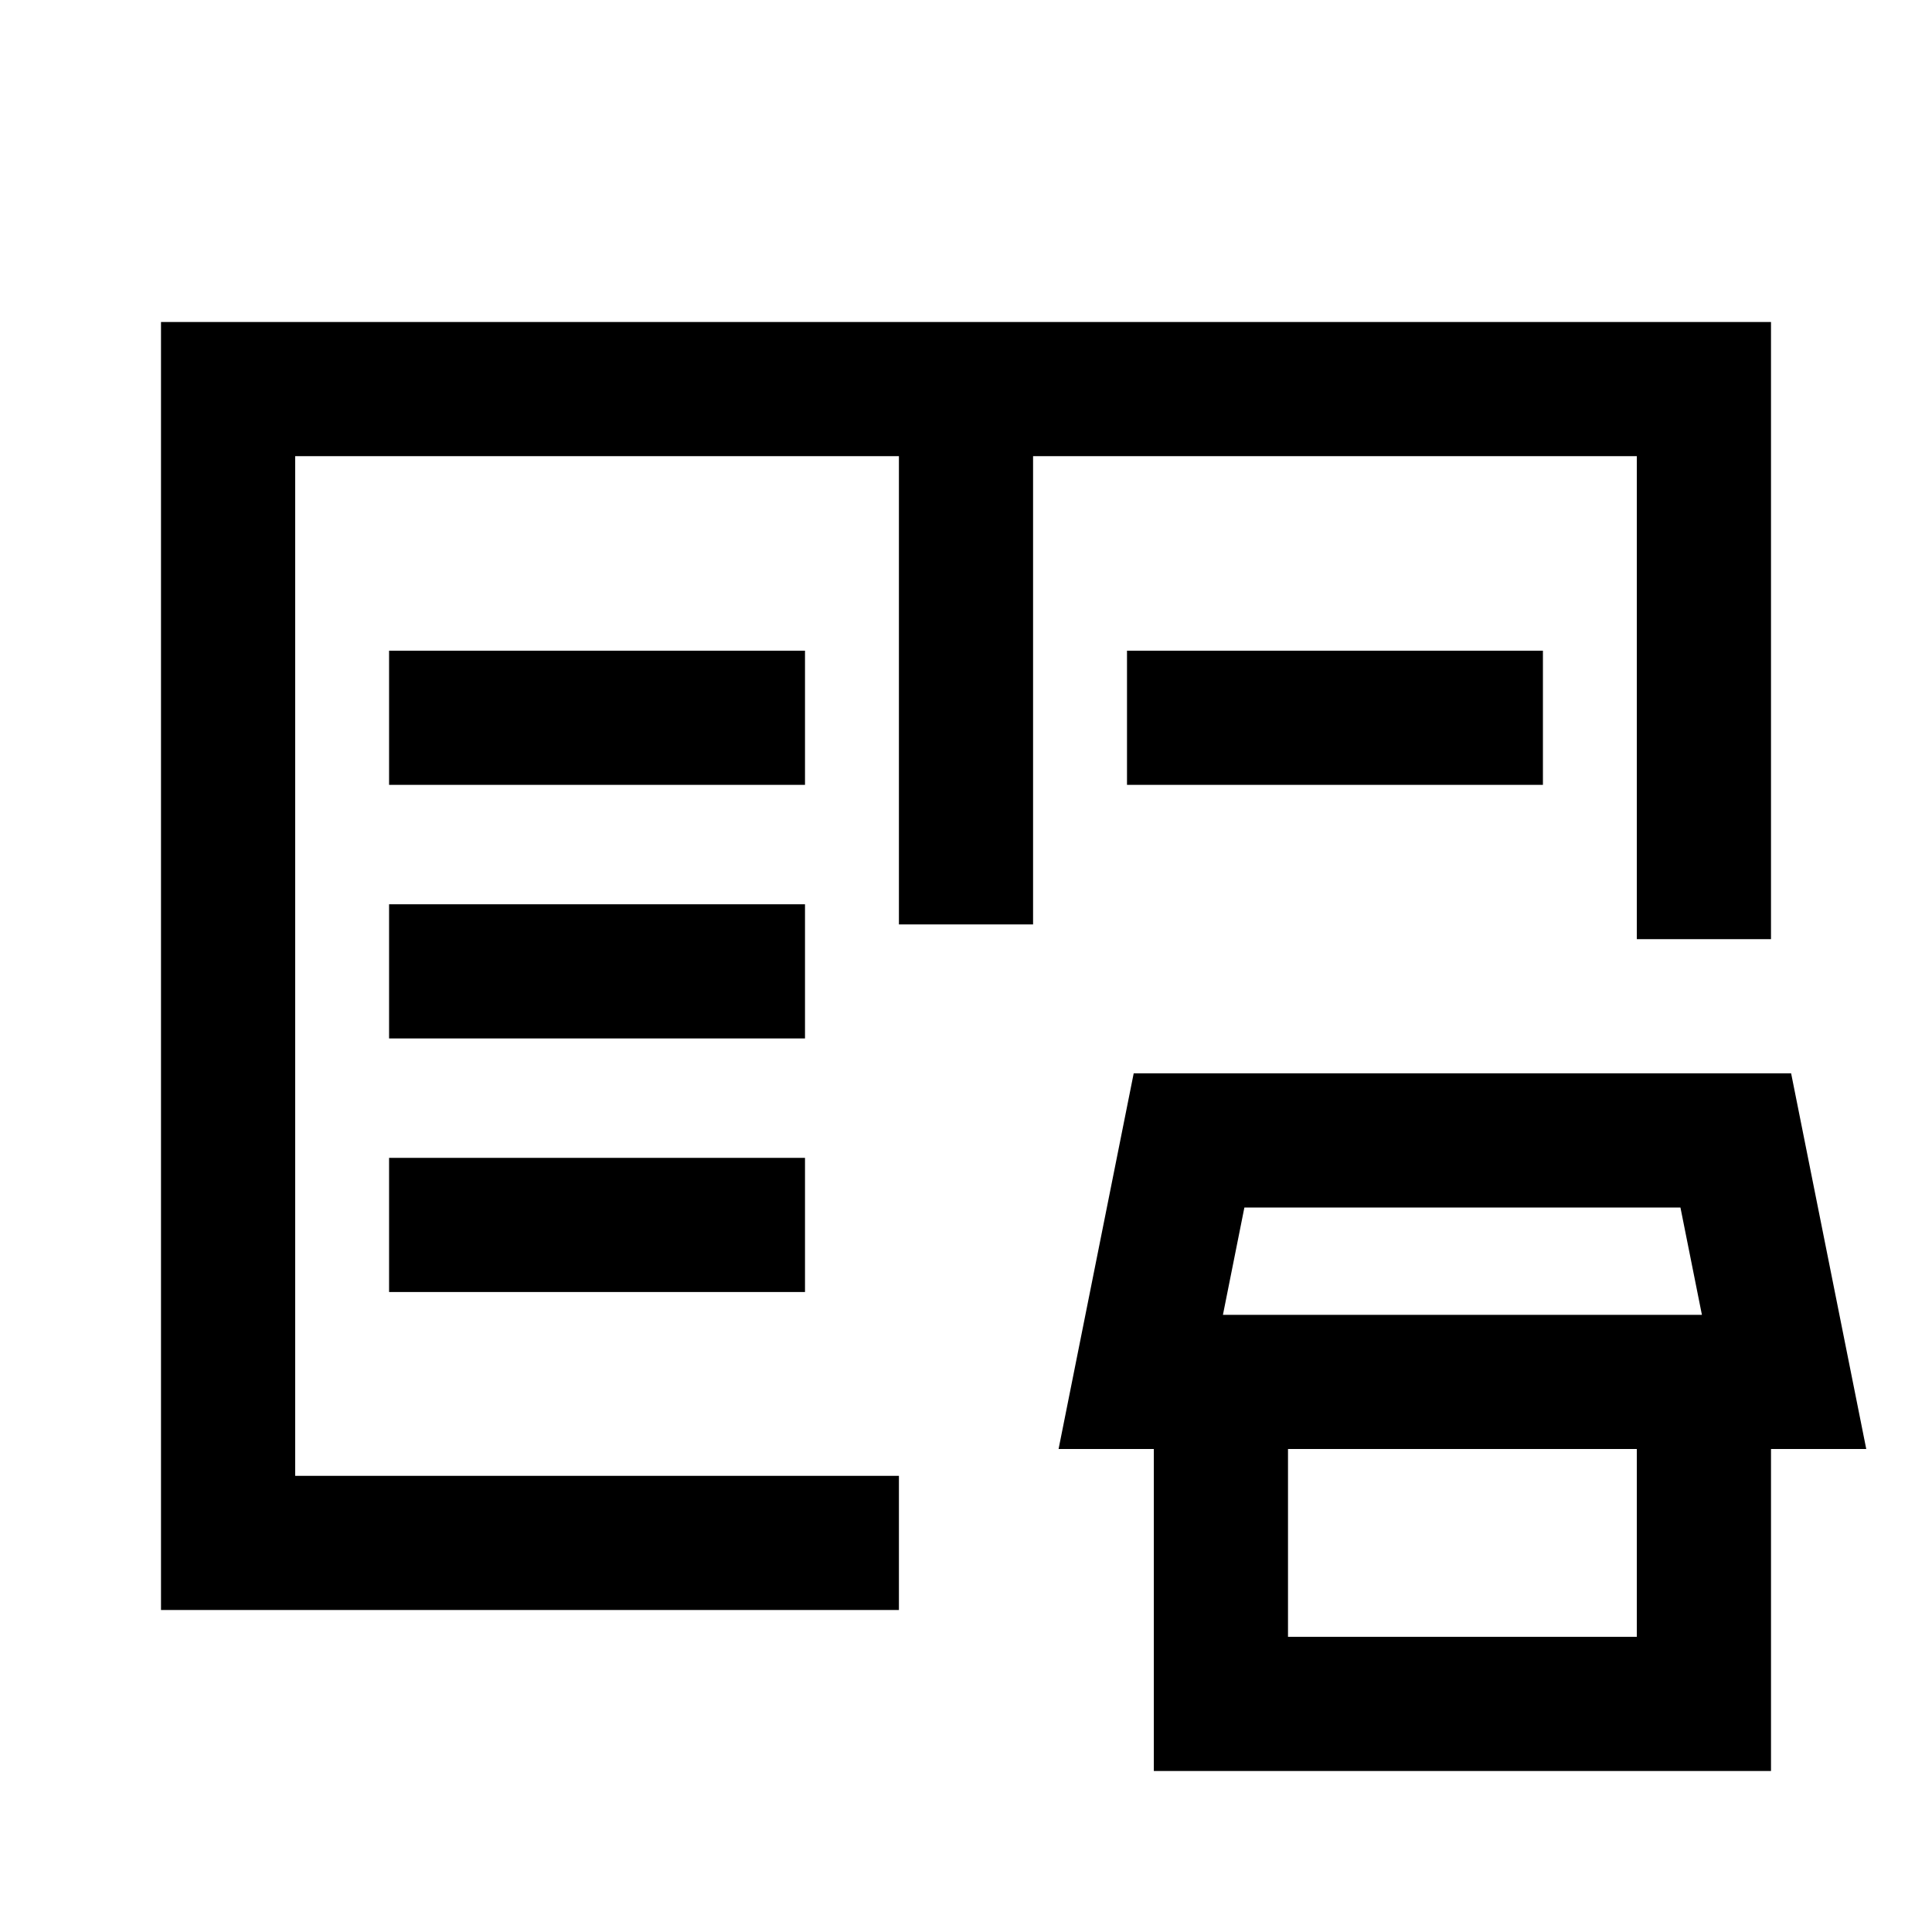 <svg xmlns="http://www.w3.org/2000/svg" height="40" viewBox="0 -960 960 960" width="40"><path d="M80-160v-640h800v306.67h-66.67v-240h-300v232.66h-66.66v-232.66h-300v506.66h300V-160H80Zm493.33 80v-170H640v103.33h173.33V-250H880v170H573.33ZM526-240l37.33-186.67H890L927.33-240H526Zm81.67-66.67h238L835-360H618.33l-10.66 53.33ZM193.33-318H400v-66.67H193.33V-318Zm0-126H400v-66.67H193.33V-444Zm0-126H400v-66.67H193.33V-570ZM560-570v-66.67h206.67V-570H560ZM146.67-226.67v-506.66V-226.67Z"/></svg>
